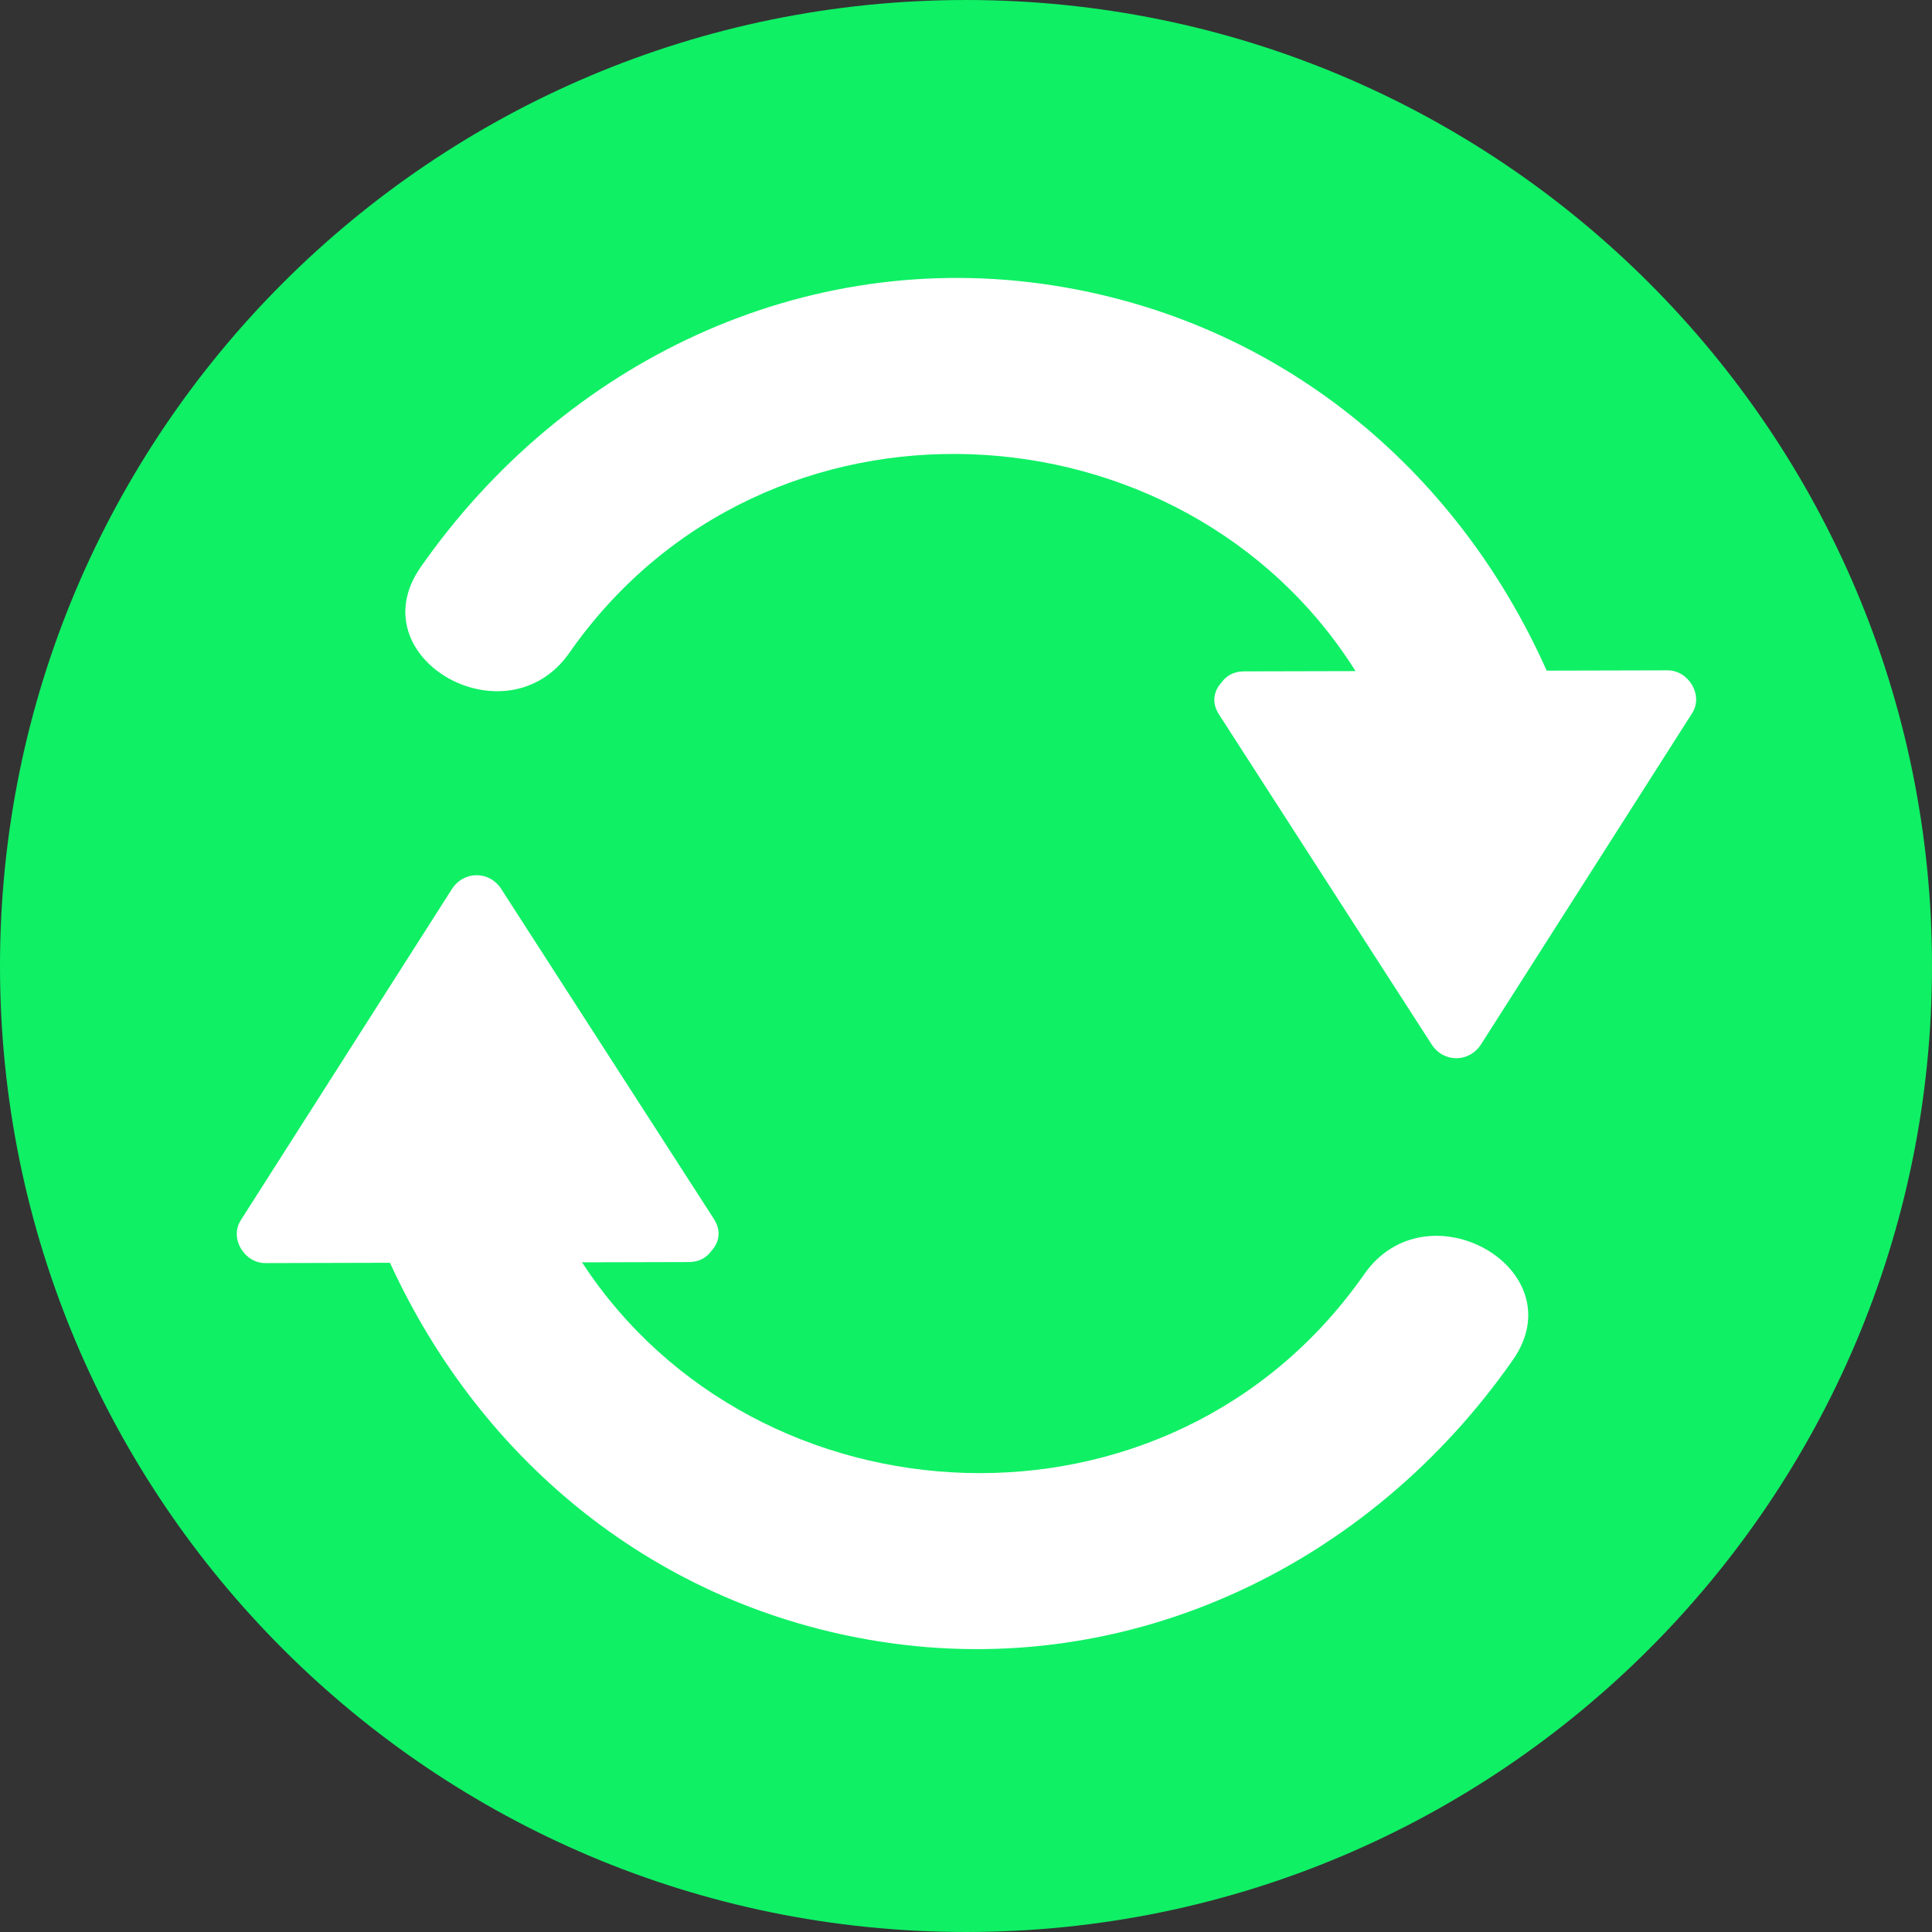 <!DOCTYPE svg PUBLIC "-//W3C//DTD SVG 1.1//EN" "http://www.w3.org/Graphics/SVG/1.1/DTD/svg11.dtd">
<!-- Uploaded to: SVG Repo, www.svgrepo.com, Transformed by: SVG Repo Mixer Tools -->
<svg height="800px" width="800px" version="1.1" id="Layer_1" xmlns="http://www.w3.org/2000/svg" xmlns:xlink="http://www.w3.org/1999/xlink" viewBox="0 0 496.156 496.156" xml:space="preserve" fill="#000000">
<rect x="0" y="0" width="496.156" height="496.156" fill="#333333" stroke="none"/>
<g id="SVGRepo_bgCarrier" stroke-width="0"/>
<g id="SVGRepo_tracerCarrier" stroke-linecap="round" stroke-linejoin="round"/>
<g id="SVGRepo_iconCarrier"> <path style="fill:#0ff065;" d="M0,248.08C0,111.06,111.069,0.002,248.074,0.002c137.013,0,248.082,111.059,248.082,248.078 c0,137.005-111.069,248.074-248.082,248.074C111.069,496.154,0,385.085,0,248.08z"/> <g> <path style="fill:#FFFFFF;" d="M428.243,172.149c-10.348,0.023-20.694,0.054-31.042,0.077 c-23.272-52.177-68.95-89.871-126.649-98.91c-64.287-10.071-125.816,19.788-162.504,72.312 c-16.296,23.326,22.003,45.165,38.16,22.034c50.317-72.037,157.757-65.527,201.907,4.686c-9.559,0.022-19.118,0.046-28.678,0.068 c-2.674,0.008-4.574,1.197-5.749,2.877c-1.92,2.058-2.65,5.072-0.639,8.186c18.204,28.25,36.408,56.499,54.616,84.745 c3.061,4.747,9.663,4.708,12.696-0.046c18.062-28.338,36.126-56.675,54.188-85.013C437.538,178.48,433.602,172.135,428.243,172.149 z"/> <path style="fill:#FFFFFF;" d="M350.353,327.224c-49.927,71.49-156.108,65.63-200.886-3.049c9.161-0.022,18.322-0.046,27.484-0.068 c2.666-0.008,4.563-1.19,5.741-2.865c1.924-2.059,2.658-5.072,0.646-8.197c-18.2-28.246-36.405-56.499-54.609-84.741 c-3.056-4.751-9.662-4.712-12.695,0.046c-18.063,28.334-36.13,56.671-54.196,85.009c-2.987,4.689,0.948,11.032,6.308,11.017 c10.669-0.027,21.337-0.054,32.006-0.08c23.498,51.319,68.777,88.332,125.865,97.275c64.287,10.072,125.816-19.784,162.496-72.312 C404.806,325.928,366.508,304.09,350.353,327.224z"/> </g> </g>
</svg>